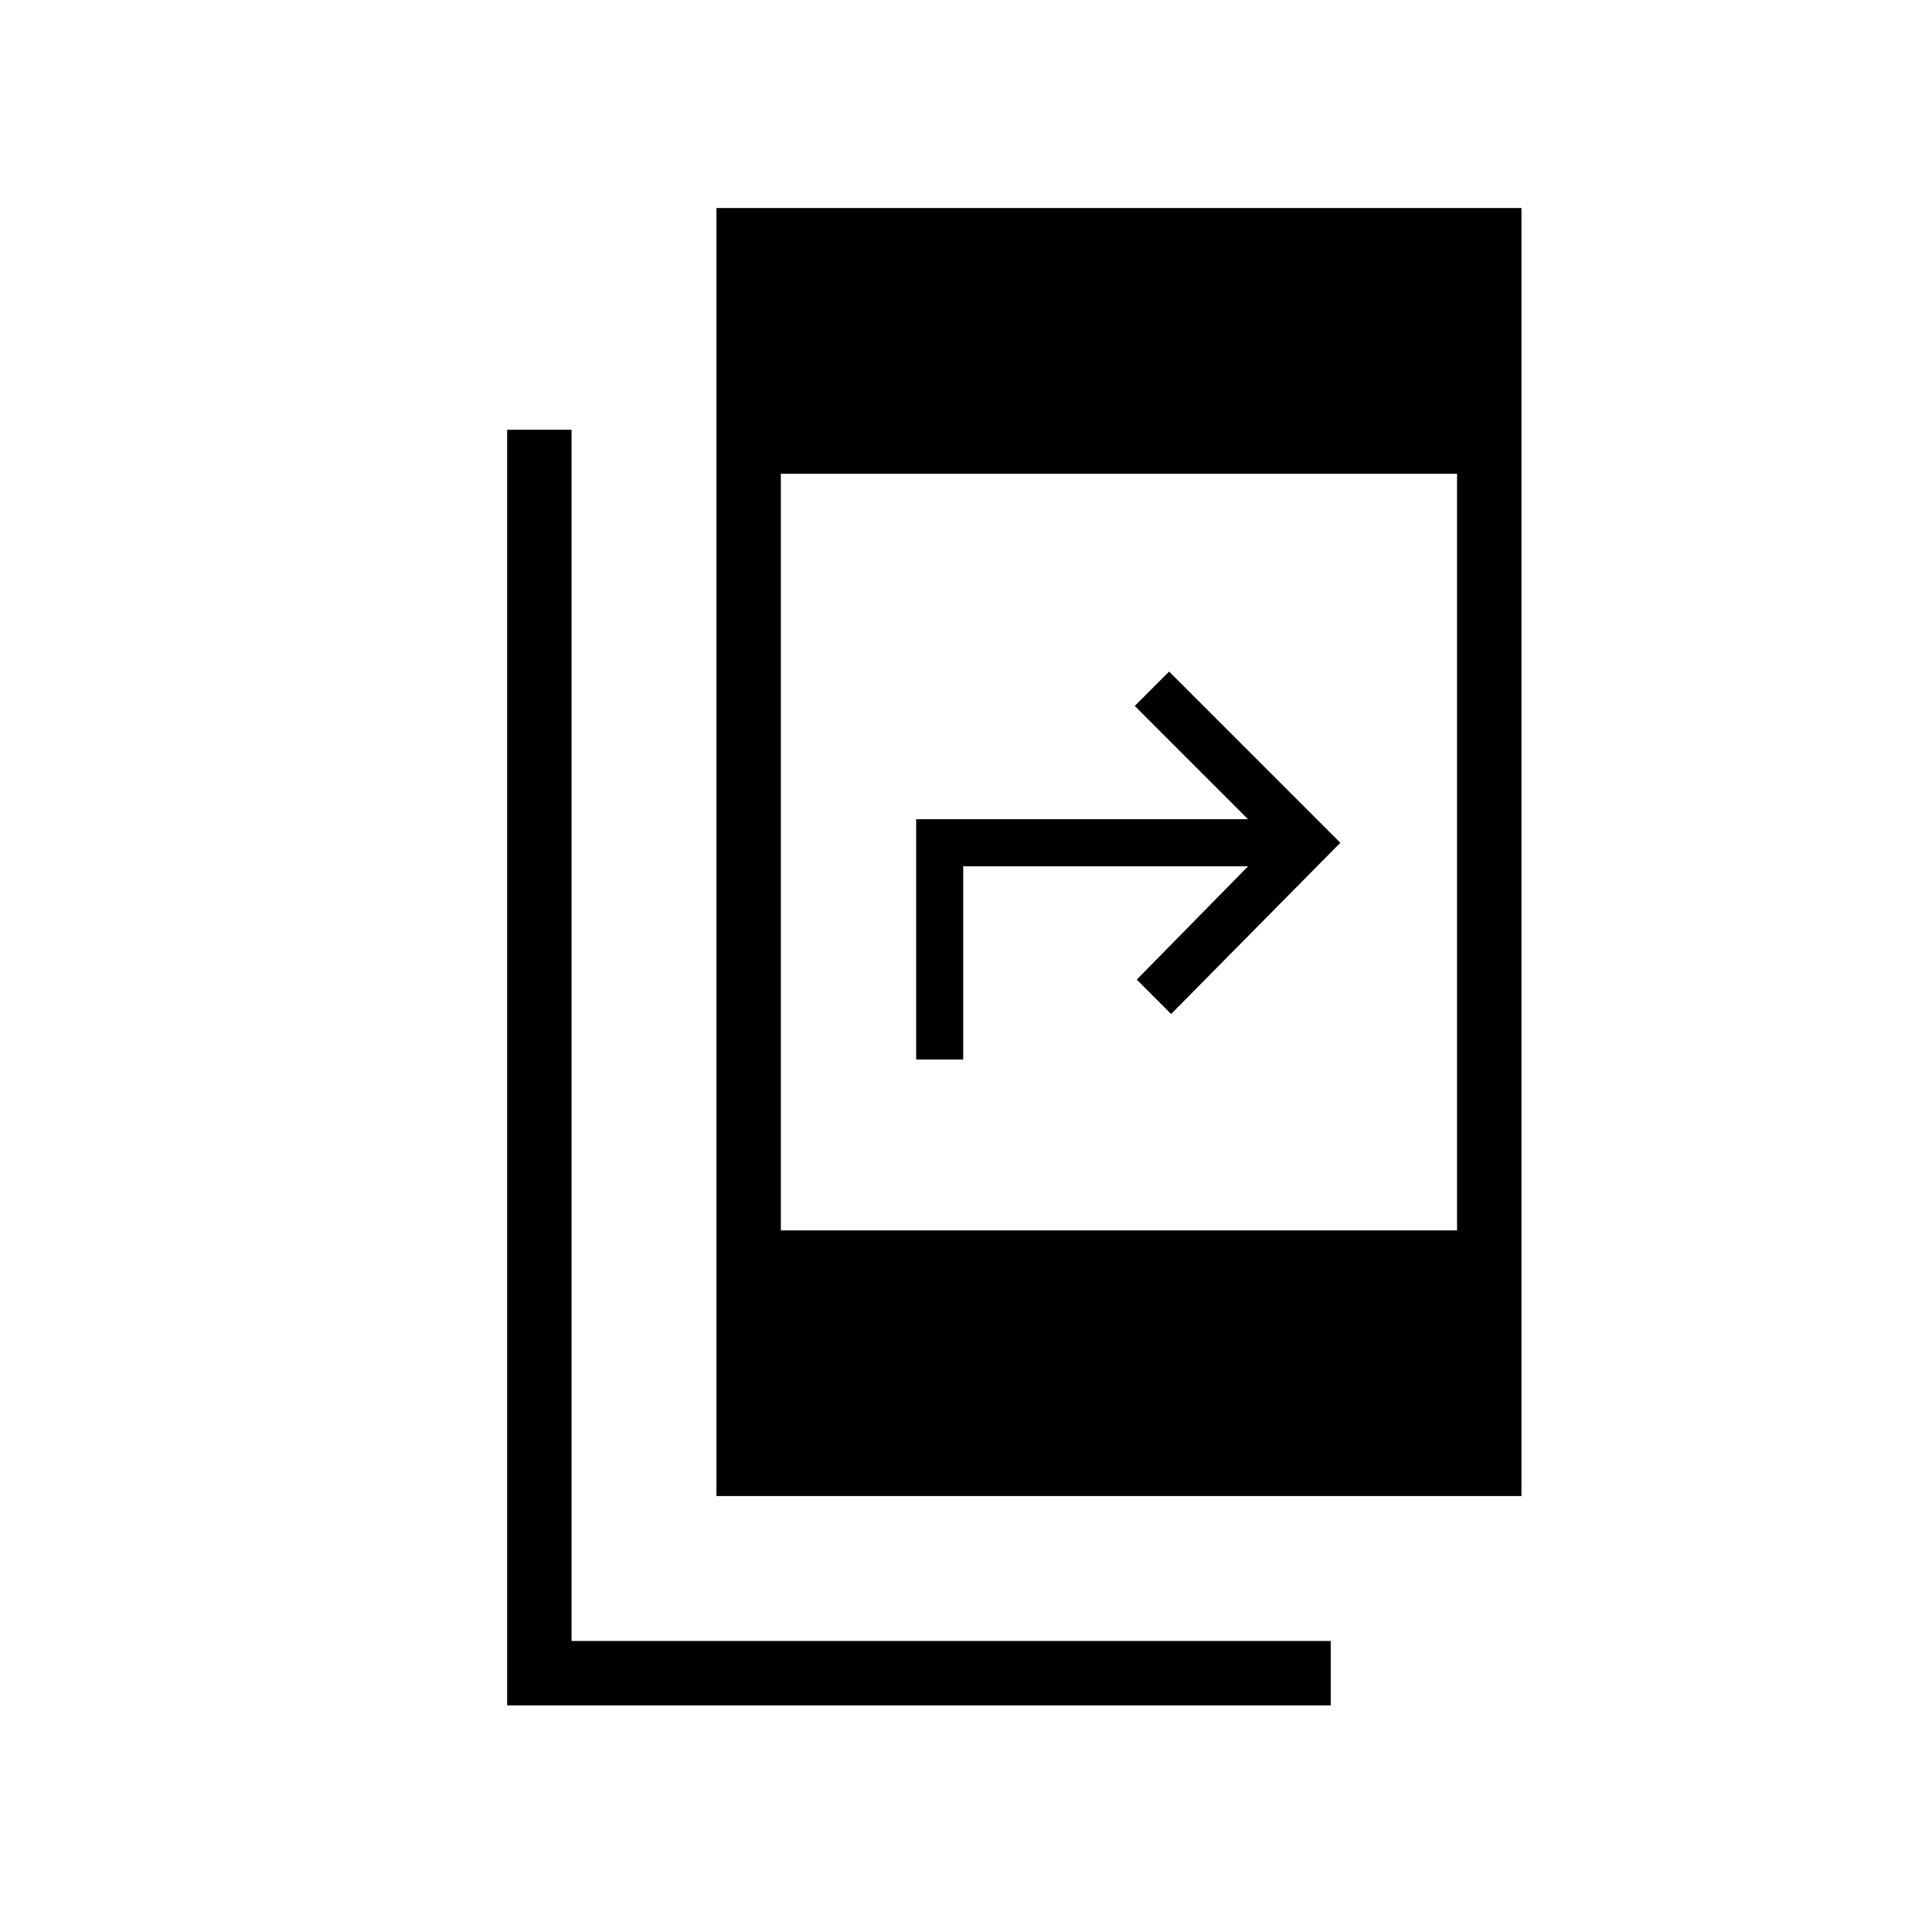 <svg xmlns="http://www.w3.org/2000/svg" height="20" viewBox="0 -960 960 960" width="20"><path d="M252-112.615v-633.847h32v601.847h377.231v32H252Zm104-104v-640.001h400v640.001H356Zm32-132.001h336v-375.999H388v375.999Zm67.231-84.922v-119.385h164.923l-56.308-56.308 17.077-17.077L666-541.231l-84.077 85.077-17.077-17.077 55.308-56.307H478.616v96h-23.385Z"/></svg>